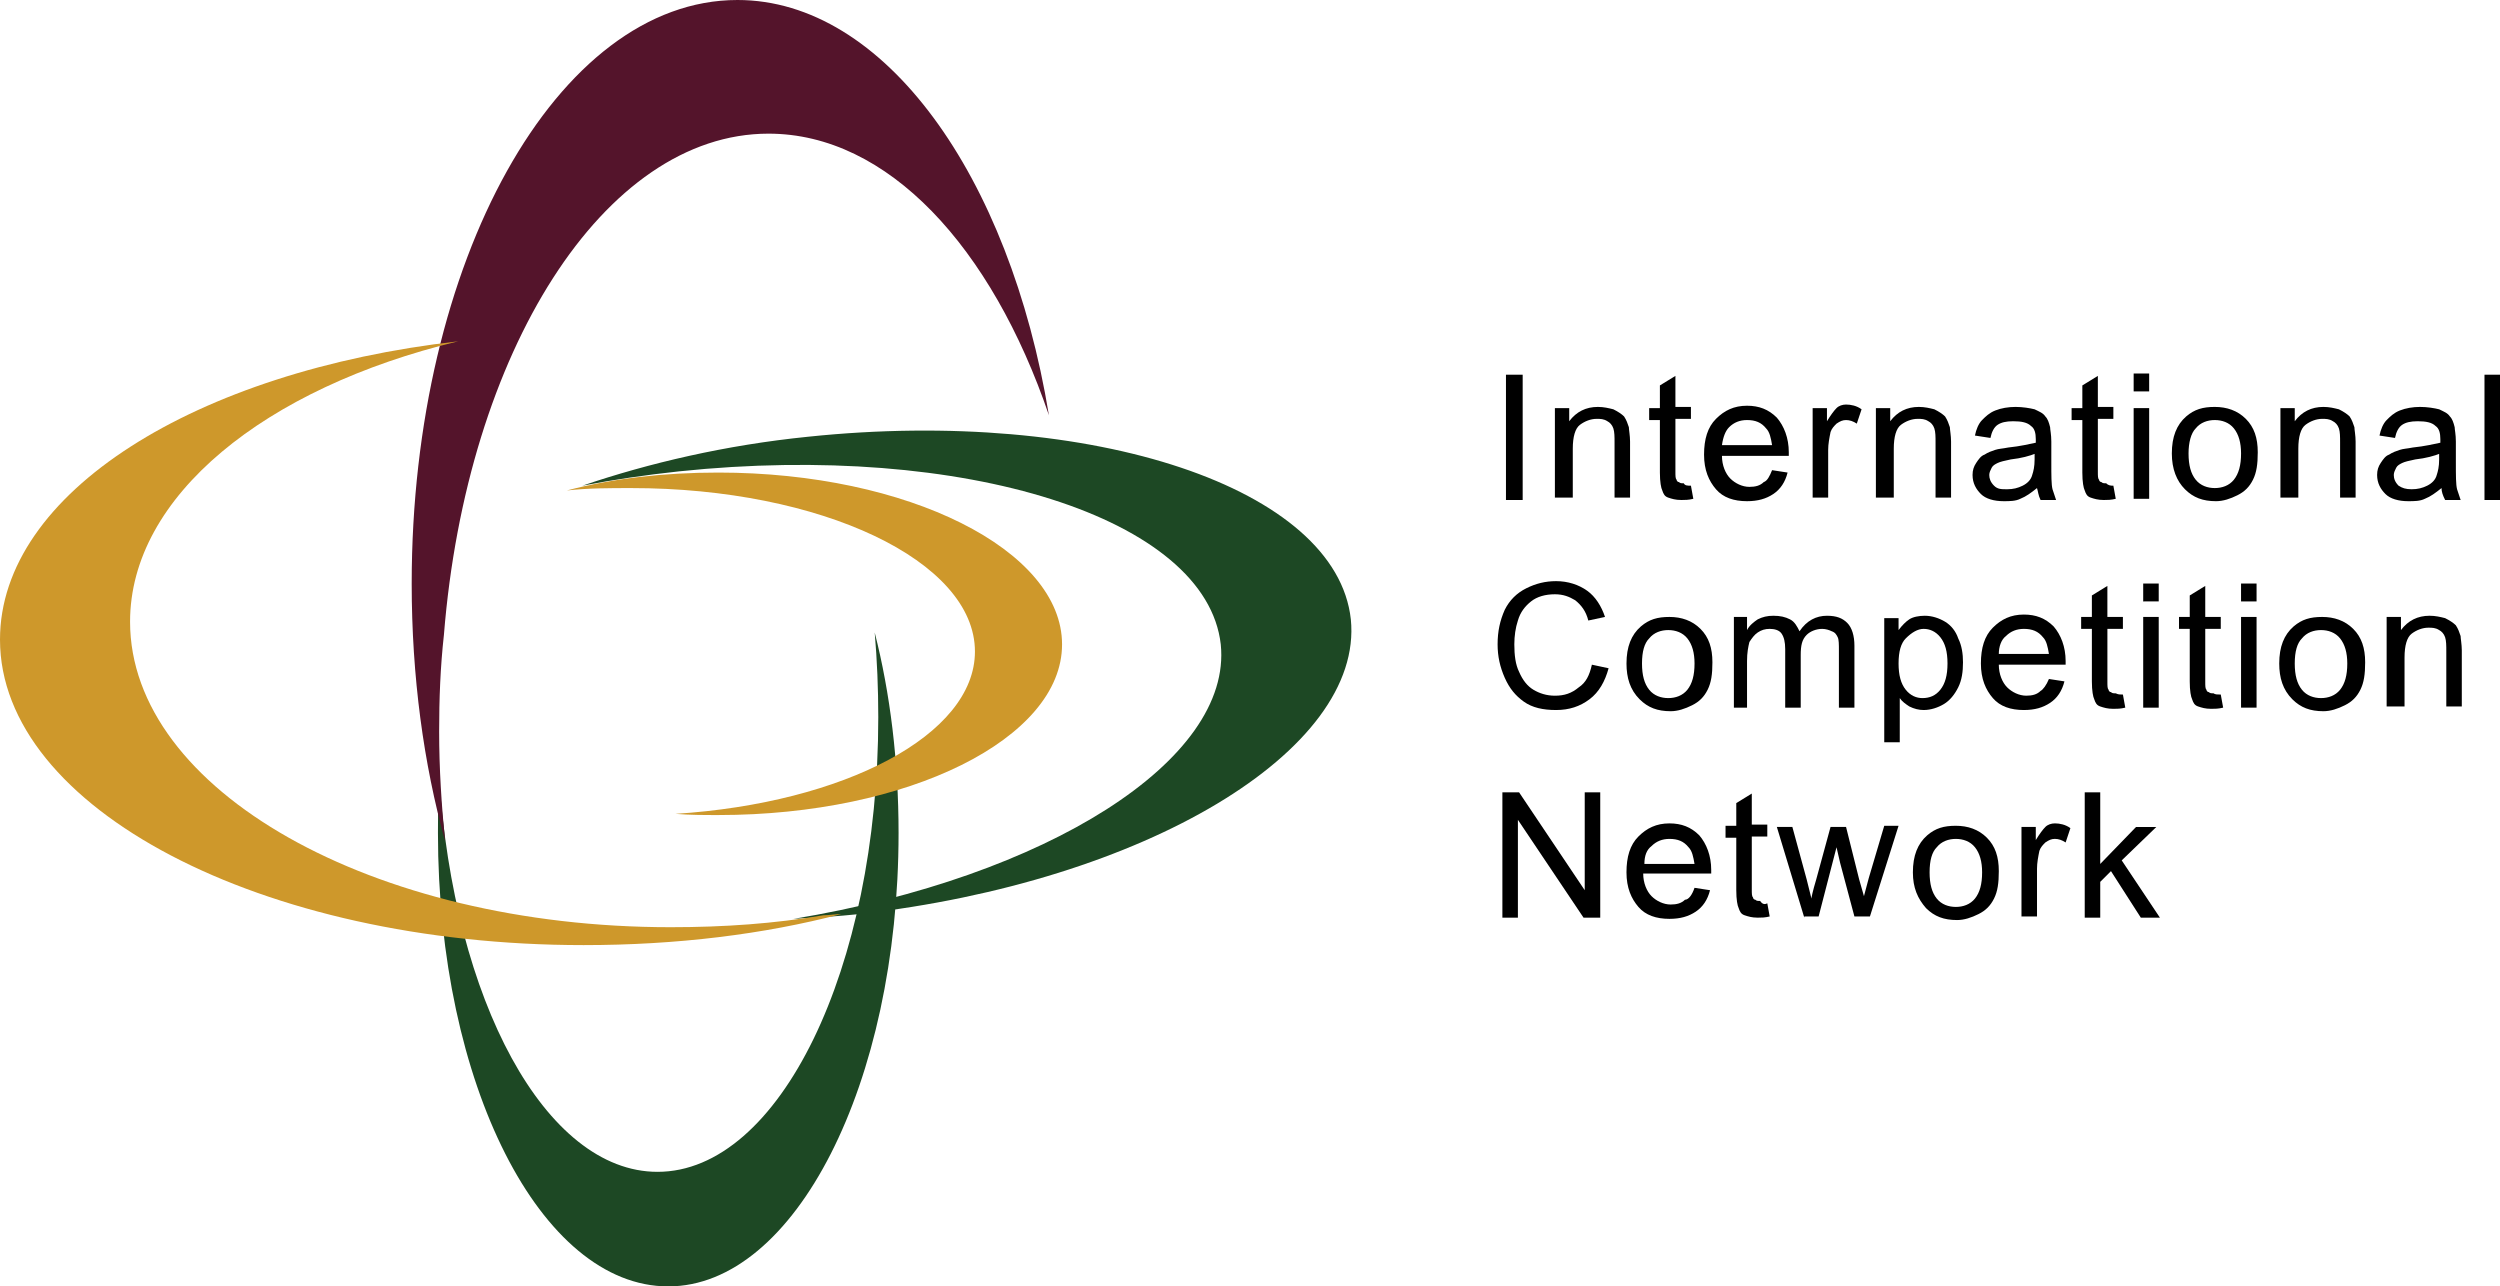 <?xml version="1.0" encoding="utf-8"?>
<!-- Generator: Adobe Illustrator 13.0.0, SVG Export Plug-In . SVG Version: 6.00 Build 14948)  -->
<!DOCTYPE svg PUBLIC "-//W3C//DTD SVG 1.1//EN" "http://www.w3.org/Graphics/SVG/1.1/DTD/svg11.dtd">
<svg version="1.1" id="Layer_1" xmlns="http://www.w3.org/2000/svg" xmlns:xlink="http://www.w3.org/1999/xlink" x="0px" y="0px"
	 width="209.5px" height="107.8px" viewBox="0 0 209.5 107.8" enable-background="new 0 0 209.5 107.8" xml:space="preserve">
<g>
	<defs>
		<rect id="SVGID_1_" width="209.5" height="107.8"/>
	</defs>
	<clipPath id="SVGID_2_">
		<use xlink:href="#SVGID_1_"  overflow="visible"/>
	</clipPath>
	<path clip-path="url(#SVGID_2_)" fill="#1D4824" d="M55.1,98.2C45.7,98.2,38,83.8,36.8,65.1c-0.1,1.5-0.1,3.101-0.1,4.7
		c0,21,8.6,38,19.3,38c10.6,0,19.3-17,19.3-38c0-6-0.7-11.7-2-16.8c0.2,2.3,0.3,4.7,0.3,7.1C73.6,81.2,65.3,98.2,55.1,98.2"/>
	<path clip-path="url(#SVGID_2_)" fill="#1D4824" d="M102.3,54c1,9.7-14.6,19.5-35.8,23c1.8-0.101,3.6-0.2,5.5-0.4
		c23.9-2.7,42.3-13.7,41.2-24.7c-1.2-11-21.6-17.8-45.5-15.3c-6.9,0.7-13.3,2.2-18.9,4.1c2.6-0.5,5.3-0.9,8.1-1.2
		C80.8,37,101.1,43.4,102.3,54"/>
	<path clip-path="url(#SVGID_2_)" fill="#CE982B" d="M81.7,54.6c0,7-11,12.7-25.1,13.601c1.2,0.1,2.4,0.1,3.6,0.1
		c15.9,0,28.8-6.4,28.8-14.3c0-7.9-12.9-14.4-28.8-14.4c-4.6,0-8.9,0.5-12.7,1.5c1.8-0.2,3.6-0.2,5.4-0.2
		C68.8,40.9,81.7,47,81.7,54.6"/>
	<path clip-path="url(#SVGID_2_)" fill="#54142B" d="M64.4,11.2c10,0,18.7,9.5,23.5,23.6C84.6,14.7,74.1,0,61.8,0
		C46.7,0,34.5,21.9,34.5,48.9c0,7.8,1,15.1,2.8,21.6c-0.3-3-0.5-6.101-0.5-9.2c0-2.7,0.1-5.4,0.4-8.1C39.1,29.5,50.6,11.2,64.4,11.2
		"/>
	<path clip-path="url(#SVGID_2_)" fill="#CE982B" d="M10.9,52.1c0-10.5,11.3-19.6,27.5-23.5C16.4,31.1,0,41.3,0,53.6
		C0,67.7,21.9,79.2,48.9,79.2c7.8,0,15.1-0.9,21.6-2.601c-0.5,0-1,0.101-1.5,0.101c-4.1,0.699-8.3,1-12.8,1
		C31.2,77.7,10.9,66.2,10.9,52.1"/>
	<polygon clip-path="url(#SVGID_2_)" points="126.2,41.8 126.2,31.4 127.6,31.4 127.6,41.9 126.2,41.9 	"/>
	<path clip-path="url(#SVGID_2_)" d="M130.3,41.8v-7.6h1.2v1.1c0.6-0.8,1.4-1.2,2.4-1.2c0.5,0,0.899,0.1,1.3,0.2
		c0.399,0.2,0.7,0.4,0.899,0.6c0.2,0.3,0.301,0.6,0.4,0.9c0,0.2,0.1,0.7,0.1,1.2v4.7h-1.3v-4.6c0-0.5,0-0.9-0.1-1.2
		c-0.101-0.3-0.3-0.5-0.5-0.6c-0.3-0.2-0.601-0.2-0.9-0.2c-0.5,0-1,0.2-1.399,0.5c-0.4,0.3-0.601,1-0.601,2v4.1h-1.5V41.8z"/>
	<path clip-path="url(#SVGID_2_)" d="M141.7,40.7l0.2,1.1c-0.4,0.1-0.7,0.1-1,0.1c-0.5,0-0.801-0.1-1.101-0.2s-0.399-0.3-0.5-0.6
		c-0.1-0.2-0.2-0.7-0.2-1.5v-4.4H138.2v-1h0.899v-1.9l1.301-0.8v2.6h1.3v1h-1.3v4.4c0,0.4,0,0.6,0.1,0.7c0,0.1,0.1,0.2,0.2,0.2
		c0.1,0.1,0.2,0.1,0.399,0.1C141.2,40.7,141.4,40.7,141.7,40.7"/>
	<path clip-path="url(#SVGID_2_)" d="M148.5,39.4l1.3,0.2c-0.2,0.8-0.6,1.4-1.2,1.8c-0.6,0.4-1.3,0.6-2.199,0.6
		c-1.101,0-2-0.3-2.601-1c-0.6-0.7-1-1.6-1-2.9c0-1.3,0.3-2.3,1-3c0.7-0.7,1.5-1.1,2.601-1.1c1,0,1.8,0.3,2.5,1c0.6,0.7,1,1.7,1,2.9
		v0.3H144.3c0,0.8,0.3,1.5,0.7,1.9c0.4,0.4,1,0.7,1.6,0.7c0.5,0,0.9-0.1,1.2-0.4C148.1,40.3,148.3,39.9,148.5,39.4 M144.3,37.3h4.2
		c-0.1-0.6-0.2-1.1-0.5-1.4c-0.4-0.5-0.9-0.7-1.6-0.7c-0.601,0-1.101,0.2-1.5,0.6C144.6,36.1,144.4,36.6,144.3,37.3"/>
	<path clip-path="url(#SVGID_2_)" d="M151.9,41.8v-7.6h1.199v1.1c0.301-0.5,0.601-0.9,0.801-1.1c0.199-0.2,0.5-0.3,0.8-0.3
		c0.399,0,0.899,0.1,1.3,0.4l-0.4,1.2c-0.3-0.2-0.6-0.3-0.899-0.3s-0.5,0.1-0.8,0.3c-0.2,0.2-0.4,0.4-0.5,0.7
		c-0.101,0.5-0.2,1-0.2,1.5v4h-1.3V41.8z"/>
	<path clip-path="url(#SVGID_2_)" d="M157.2,41.8v-7.6h1.2v1.1c0.6-0.8,1.399-1.2,2.399-1.2c0.5,0,0.9,0.1,1.3,0.2
		c0.4,0.2,0.7,0.4,0.9,0.6c0.2,0.3,0.3,0.6,0.4,0.9c0,0.2,0.1,0.7,0.1,1.2v4.7h-1.3v-4.6c0-0.5,0-0.9-0.101-1.2
		c-0.1-0.3-0.3-0.5-0.5-0.6c-0.3-0.2-0.6-0.2-0.899-0.2c-0.5,0-1,0.2-1.4,0.5c-0.399,0.3-0.6,1-0.6,2v4.1h-1.5V41.8z"/>
	<path clip-path="url(#SVGID_2_)" d="M170.7,40.9c-0.5,0.4-0.9,0.7-1.4,0.9C168.9,42,168.4,42,167.9,42c-0.801,0-1.5-0.2-1.9-0.6
		s-0.7-0.9-0.7-1.6c0-0.4,0.101-0.7,0.3-1c0.2-0.3,0.4-0.6,0.7-0.7c0.3-0.2,0.601-0.3,0.9-0.4s0.6-0.1,1.1-0.2
		c1-0.1,1.8-0.3,2.3-0.4v-0.3c0-0.5-0.1-0.9-0.399-1.1c-0.3-0.3-0.8-0.4-1.5-0.4c-0.601,0-1,0.1-1.3,0.3
		c-0.301,0.2-0.5,0.6-0.601,1.1l-1.3-0.2c0.1-0.5,0.3-1,0.6-1.3c0.301-0.3,0.601-0.6,1.101-0.8c0.5-0.2,1.1-0.3,1.7-0.3
		c0.6,0,1.199,0.1,1.6,0.2c0.4,0.2,0.7,0.3,0.9,0.6c0.199,0.2,0.3,0.5,0.399,0.9c0,0.2,0.101,0.6,0.101,1.2v1.7c0,1.2,0,1.9,0.1,2.3
		c0.1,0.3,0.2,0.6,0.3,0.9H171C170.8,41.5,170.8,41.2,170.7,40.9 M170.6,38c-0.5,0.2-1.199,0.4-2.1,0.5c-0.5,0.1-0.9,0.2-1.1,0.3
		c-0.2,0.1-0.4,0.2-0.5,0.4c-0.101,0.2-0.2,0.4-0.2,0.6c0,0.3,0.1,0.6,0.399,0.9C167.4,41,167.7,41,168.2,41s0.899-0.1,1.3-0.3
		c0.4-0.2,0.7-0.5,0.8-0.9c0.101-0.3,0.2-0.7,0.2-1.3V38H170.6z"/>
	<path clip-path="url(#SVGID_2_)" d="M177.1,40.7l0.2,1.1c-0.399,0.1-0.7,0.1-1,0.1c-0.5,0-0.8-0.1-1.1-0.2s-0.4-0.3-0.5-0.6
		c-0.101-0.2-0.2-0.7-0.2-1.5v-4.4h-0.9v-1h0.9v-1.9l1.3-0.8v2.6h1.3v1h-1.3v4.4c0,0.4,0,0.6,0.101,0.7c0,0.1,0.1,0.2,0.199,0.2
		c0.101,0.1,0.2,0.1,0.4,0.1C176.7,40.7,176.9,40.7,177.1,40.7"/>
	<path clip-path="url(#SVGID_2_)" d="M178.8,31.3h1.3v1.5h-1.3V31.3z M178.8,34.2h1.3v7.6h-1.3V34.2z"/>
	<path clip-path="url(#SVGID_2_)" d="M182,38c0-1.4,0.4-2.4,1.2-3.1c0.7-0.6,1.399-0.8,2.399-0.8s1.9,0.3,2.601,1
		c0.7,0.7,1,1.6,1,2.8c0,1-0.101,1.7-0.4,2.3s-0.7,1-1.3,1.3c-0.6,0.3-1.2,0.5-1.8,0.5c-1.101,0-1.9-0.3-2.601-1
		C182.4,40.3,182,39.3,182,38 M183.4,38c0,1,0.199,1.7,0.6,2.2s1,0.7,1.6,0.7c0.601,0,1.2-0.2,1.601-0.7c0.399-0.5,0.6-1.2,0.6-2.2
		c0-0.9-0.2-1.6-0.6-2.1c-0.4-0.5-1-0.7-1.601-0.7c-0.6,0-1.199,0.2-1.6,0.7C183.6,36.3,183.4,37.1,183.4,38"/>
	<path clip-path="url(#SVGID_2_)" d="M191.1,41.8v-7.6h1.2v1.1c0.601-0.8,1.4-1.2,2.4-1.2c0.5,0,0.899,0.1,1.3,0.2
		c0.4,0.2,0.7,0.4,0.9,0.6c0.199,0.3,0.3,0.6,0.399,0.9c0,0.2,0.101,0.7,0.101,1.2v4.7H196.1v-4.6c0-0.5,0-0.9-0.1-1.2
		c-0.1-0.3-0.3-0.5-0.5-0.6c-0.3-0.2-0.6-0.2-0.9-0.2c-0.5,0-1,0.2-1.399,0.5c-0.4,0.3-0.601,1-0.601,2v4.1h-1.5V41.8z"/>
	<path clip-path="url(#SVGID_2_)" d="M204.6,40.9c-0.5,0.4-0.899,0.7-1.399,0.9c-0.4,0.2-0.9,0.2-1.4,0.2c-0.8,0-1.5-0.2-1.899-0.6
		c-0.4-0.4-0.7-0.9-0.7-1.6c0-0.4,0.1-0.7,0.3-1s0.4-0.6,0.7-0.7c0.3-0.2,0.6-0.3,0.899-0.4c0.301-0.1,0.601-0.1,1.101-0.2
		c1-0.1,1.8-0.3,2.3-0.4v-0.3c0-0.5-0.1-0.9-0.4-1.1c-0.3-0.3-0.8-0.4-1.5-0.4c-0.6,0-1,0.1-1.3,0.3c-0.3,0.2-0.5,0.6-0.6,1.1
		l-1.3-0.2c0.1-0.5,0.3-1,0.6-1.3c0.3-0.3,0.6-0.6,1.1-0.8c0.5-0.2,1.101-0.3,1.7-0.3c0.601,0,1.2,0.1,1.601,0.2
		c0.399,0.2,0.699,0.3,0.899,0.6c0.2,0.2,0.3,0.5,0.4,0.9c0,0.2,0.1,0.6,0.1,1.2v1.7c0,1.2,0,1.9,0.101,2.3
		c0.1,0.3,0.199,0.6,0.3,0.9h-1.3C204.7,41.5,204.6,41.2,204.6,40.9 M204.5,38c-0.5,0.2-1.2,0.4-2.1,0.5c-0.5,0.1-0.9,0.2-1.101,0.3
		s-0.399,0.2-0.5,0.4c-0.1,0.2-0.2,0.4-0.2,0.6c0,0.3,0.101,0.6,0.4,0.9c0.3,0.2,0.6,0.3,1.1,0.3s0.9-0.1,1.301-0.3
		c0.399-0.2,0.699-0.5,0.8-0.9c0.1-0.3,0.2-0.7,0.2-1.3V38H204.5z"/>
	<polygon clip-path="url(#SVGID_2_)" points="208.2,41.8 208.2,31.4 209.5,31.4 209.5,41.9 208.2,41.9 	"/>
	<path clip-path="url(#SVGID_2_)" d="M133.4,55.7L134.8,56c-0.3,1.1-0.8,2-1.6,2.6c-0.8,0.601-1.7,0.9-2.8,0.9
		c-1.101,0-2-0.2-2.7-0.7s-1.2-1.1-1.601-2c-0.399-0.9-0.6-1.8-0.6-2.8c0-1.1,0.2-2,0.6-2.9c0.4-0.8,1-1.4,1.801-1.8
		c0.8-0.4,1.6-0.6,2.5-0.6c1,0,1.899,0.3,2.6,0.8s1.2,1.3,1.5,2.2l-1.4,0.3c-0.199-0.8-0.6-1.3-1.1-1.7c-0.5-0.3-1-0.5-1.7-0.5
		c-0.8,0-1.5,0.2-2,0.6s-0.899,0.9-1.1,1.6c-0.2,0.6-0.3,1.3-0.3,2c0,0.9,0.1,1.7,0.399,2.3c0.3,0.7,0.7,1.2,1.2,1.5
		s1.1,0.5,1.8,0.5c0.8,0,1.4-0.2,2-0.7C132.9,57.2,133.2,56.6,133.4,55.7"/>
	<path clip-path="url(#SVGID_2_)" d="M136.3,55.6c0-1.4,0.4-2.4,1.2-3.1c0.7-0.6,1.4-0.8,2.4-0.8s1.899,0.3,2.6,1
		c0.7,0.7,1,1.6,1,2.8c0,1-0.1,1.7-0.4,2.3c-0.3,0.6-0.699,1-1.3,1.3c-0.6,0.3-1.2,0.5-1.8,0.5c-1.1,0-1.9-0.3-2.6-1
		C136.6,57.8,136.3,56.8,136.3,55.6 M137.6,55.6c0,1,0.2,1.7,0.601,2.2c0.399,0.5,1,0.7,1.6,0.7c0.601,0,1.2-0.2,1.601-0.7
		c0.399-0.5,0.6-1.2,0.6-2.2c0-0.9-0.2-1.6-0.6-2.1c-0.4-0.5-1-0.7-1.601-0.7c-0.6,0-1.2,0.2-1.6,0.7
		C137.8,53.9,137.6,54.6,137.6,55.6"/>
	<path clip-path="url(#SVGID_2_)" d="M145.3,59.3v-7.6h1.101v1.1c0.199-0.4,0.6-0.7,0.899-0.9c0.4-0.2,0.8-0.3,1.3-0.3
		c0.601,0,1,0.1,1.4,0.3c0.4,0.2,0.6,0.6,0.8,1c0.601-0.9,1.4-1.3,2.3-1.3c0.801,0,1.301,0.2,1.7,0.6c0.4,0.4,0.601,1.1,0.601,1.9
		v5.2H154.1v-4.8c0-0.5,0-0.9-0.1-1.1c-0.1-0.2-0.2-0.4-0.5-0.5c-0.2-0.1-0.5-0.2-0.8-0.2c-0.5,0-1,0.2-1.3,0.5
		c-0.4,0.4-0.5,0.9-0.5,1.7v4.4H149.6v-4.9c0-0.6-0.1-1-0.3-1.3c-0.2-0.3-0.6-0.4-1-0.4c-0.399,0-0.7,0.1-1,0.3
		c-0.3,0.2-0.5,0.5-0.7,0.8c-0.1,0.4-0.199,0.9-0.199,1.6v3.9H145.3z"/>
	<path clip-path="url(#SVGID_2_)" d="M157.9,62.2V51.8h1.199v1c0.301-0.4,0.601-0.7,0.9-0.9c0.3-0.2,0.8-0.3,1.3-0.3
		c0.601,0,1.2,0.2,1.7,0.5c0.5,0.3,0.9,0.8,1.1,1.4c0.301,0.6,0.4,1.3,0.4,2c0,0.8-0.1,1.5-0.4,2.1C163.8,58.2,163.4,58.7,162.9,59
		s-1.101,0.5-1.7,0.5c-0.4,0-0.8-0.101-1.2-0.3c-0.3-0.2-0.6-0.4-0.8-0.7v3.7H157.9 M159.1,55.6c0,1,0.2,1.7,0.601,2.2
		c0.399,0.5,0.899,0.7,1.399,0.7c0.601,0,1.101-0.2,1.5-0.7c0.4-0.5,0.601-1.2,0.601-2.2s-0.2-1.7-0.601-2.2
		c-0.399-0.5-0.899-0.7-1.399-0.7s-1,0.3-1.5,0.8C159.3,53.9,159.1,54.6,159.1,55.6"/>
	<path clip-path="url(#SVGID_2_)" d="M171.7,56.899l1.3,0.2c-0.2,0.8-0.6,1.4-1.2,1.8c-0.6,0.4-1.3,0.601-2.2,0.601
		c-1.1,0-2-0.3-2.6-1s-1-1.601-1-2.9s0.3-2.3,1-3c0.7-0.7,1.5-1.1,2.6-1.1c1,0,1.801,0.3,2.5,1c0.601,0.7,1,1.7,1,2.899V55.7h-5.6
		c0,0.8,0.3,1.5,0.7,1.899c0.399,0.4,1,0.7,1.6,0.7c0.5,0,0.9-0.1,1.2-0.4C171.2,57.8,171.5,57.399,171.7,56.899 M167.5,54.8h4.2
		c-0.101-0.6-0.2-1.1-0.5-1.4c-0.4-0.5-0.9-0.7-1.601-0.7c-0.6,0-1.1,0.2-1.5,0.6C167.7,53.6,167.5,54.2,167.5,54.8"/>
	<path clip-path="url(#SVGID_2_)" d="M177.9,58.2l0.199,1.1c-0.399,0.1-0.699,0.1-1,0.1c-0.5,0-0.8-0.1-1.1-0.199
		c-0.3-0.101-0.4-0.301-0.5-0.601c-0.1-0.2-0.2-0.7-0.2-1.5v-4.4H174.4v-1h0.899v-1.8l1.3-0.8v2.6h1.301v1H176.6v4.4
		c0,0.4,0,0.601,0.101,0.7c0,0.1,0.1,0.2,0.2,0.2c0.1,0.1,0.199,0.1,0.399,0.1C177.5,58.2,177.6,58.2,177.9,58.2"/>
	<path clip-path="url(#SVGID_2_)" d="M179.6,48.9h1.301v1.5H179.6V48.9z M179.6,51.7h1.301v7.6H179.6V51.7z"/>
	<path clip-path="url(#SVGID_2_)" d="M186.1,58.2l0.2,1.1c-0.399,0.1-0.7,0.1-1,0.1c-0.5,0-0.8-0.1-1.1-0.199
		c-0.3-0.101-0.4-0.301-0.5-0.601c-0.101-0.2-0.2-0.7-0.2-1.5v-4.4h-0.9v-1h0.9v-1.8l1.3-0.8v2.6h1.3v1h-1.3v4.4
		c0,0.4,0,0.601,0.101,0.7c0,0.1,0.1,0.2,0.199,0.2c0.101,0.1,0.2,0.1,0.4,0.1C185.6,58.2,185.8,58.2,186.1,58.2"/>
	<path clip-path="url(#SVGID_2_)" d="M187.8,48.9h1.3v1.5h-1.3V48.9z M187.8,51.7h1.3v7.6h-1.3V51.7z"/>
	<path clip-path="url(#SVGID_2_)" d="M191,55.6c0-1.4,0.4-2.4,1.2-3.1c0.7-0.6,1.399-0.8,2.399-0.8s1.9,0.3,2.601,1
		c0.7,0.7,1,1.6,1,2.8c0,1-0.101,1.7-0.4,2.3s-0.7,1-1.3,1.3s-1.2,0.5-1.8,0.5c-1.101,0-1.9-0.3-2.601-1
		C191.3,57.8,191,56.8,191,55.6 M192.3,55.6c0,1,0.2,1.7,0.601,2.2c0.399,0.5,1,0.7,1.6,0.7s1.2-0.2,1.6-0.7
		c0.4-0.5,0.601-1.2,0.601-2.2c0-0.9-0.2-1.6-0.601-2.1c-0.399-0.5-1-0.7-1.6-0.7s-1.2,0.2-1.6,0.7
		C192.5,53.9,192.3,54.6,192.3,55.6"/>
	<path clip-path="url(#SVGID_2_)" d="M200,59.3v-7.6h1.2v1.1c0.6-0.8,1.399-1.2,2.399-1.2c0.5,0,0.9,0.1,1.301,0.2
		c0.399,0.2,0.699,0.4,0.899,0.6c0.2,0.3,0.3,0.6,0.4,0.9c0,0.2,0.1,0.7,0.1,1.2v4.7H205V54.6c0-0.5,0-0.9-0.1-1.2
		c-0.101-0.3-0.301-0.5-0.5-0.6c-0.301-0.2-0.601-0.2-0.9-0.2c-0.5,0-1,0.2-1.4,0.5c-0.399,0.3-0.6,1-0.6,2V59.2H200V59.3z"/>
	<polygon clip-path="url(#SVGID_2_)" points="125.9,76.899 125.9,66.399 127.3,66.399 132.8,74.6 132.8,66.399 134.1,66.399 
		134.1,76.899 132.7,76.899 127.2,68.7 127.2,76.899 	"/>
	<path clip-path="url(#SVGID_2_)" d="M142,74.399l1.3,0.2c-0.2,0.8-0.6,1.4-1.2,1.8C141.5,76.8,140.8,77,139.9,77
		c-1.101,0-2-0.3-2.601-1c-0.6-0.7-1-1.601-1-2.9s0.3-2.3,1-3s1.5-1.1,2.601-1.1c1,0,1.8,0.3,2.5,1c0.6,0.7,1,1.7,1,2.899V73.2h-5.7
		c0,0.8,0.3,1.5,0.7,1.899c0.399,0.4,1,0.7,1.6,0.7c0.5,0,0.9-0.1,1.2-0.4C141.5,75.399,141.8,75,142,74.399 M137.8,72.399h4.2
		c-0.1-0.6-0.2-1.1-0.5-1.399c-0.4-0.5-0.9-0.7-1.6-0.7c-0.601,0-1.101,0.2-1.5,0.6C138,71.2,137.8,71.7,137.8,72.399"/>
	<path clip-path="url(#SVGID_2_)" d="M148.1,75.7l0.2,1.1c-0.399,0.1-0.7,0.1-1,0.1c-0.5,0-0.8-0.1-1.1-0.199
		c-0.3-0.101-0.4-0.301-0.5-0.601c-0.101-0.2-0.2-0.7-0.2-1.5V70.2h-0.9v-1h0.9v-1.9l1.3-0.8v2.6h1.3v1h-1.3v4.4
		c0,0.399,0,0.6,0.101,0.7c0,0.1,0.1,0.199,0.199,0.199c0.101,0.101,0.2,0.101,0.4,0.101C147.7,75.8,147.9,75.8,148.1,75.7"/>
	<path clip-path="url(#SVGID_2_)" d="M151.2,76.899l-2.3-7.6h1.3l1.2,4.4l0.399,1.6c0-0.1,0.101-0.6,0.4-1.6l1.2-4.4h1.3l1.1,4.4
		l0.4,1.399l0.399-1.5L157.9,69.2h1.199l-2.399,7.6h-1.3l-1.2-4.5l-0.3-1.3l-1.5,5.8h-1.2V76.899z"/>
	<path clip-path="url(#SVGID_2_)" d="M160.3,73.1c0-1.399,0.4-2.399,1.2-3.1c0.7-0.601,1.4-0.8,2.4-0.8s1.899,0.3,2.6,1
		c0.7,0.699,1,1.6,1,2.8c0,1-0.1,1.7-0.4,2.3c-0.3,0.6-0.699,1-1.3,1.3c-0.6,0.3-1.2,0.5-1.8,0.5c-1.1,0-1.9-0.3-2.6-1
		C160.7,75.3,160.3,74.399,160.3,73.1 M161.7,73.1c0,1,0.2,1.7,0.6,2.2c0.4,0.5,1,0.7,1.601,0.7c0.6,0,1.199-0.2,1.6-0.7
		s0.6-1.2,0.6-2.2c0-0.899-0.199-1.6-0.6-2.1s-1-0.7-1.6-0.7c-0.601,0-1.2,0.2-1.601,0.7C161.9,71.399,161.7,72.1,161.7,73.1"/>
	<path clip-path="url(#SVGID_2_)" d="M169.4,76.899v-7.6h1.199v1.1c0.301-0.5,0.601-0.899,0.801-1.1c0.199-0.2,0.5-0.3,0.8-0.3
		c0.399,0,0.899,0.1,1.3,0.399l-0.4,1.2c-0.3-0.2-0.6-0.3-0.899-0.3s-0.5,0.1-0.8,0.3c-0.2,0.2-0.4,0.4-0.5,0.7
		c-0.101,0.5-0.2,1-0.2,1.5v4h-1.3V76.899z"/>
	<polyline clip-path="url(#SVGID_2_)" points="174.7,76.899 174.7,66.399 176,66.399 176,72.399 179,69.3 180.7,69.3 177.8,72.1 
		181,76.899 179.4,76.899 176.9,73 176,73.899 176,76.899 174.7,76.899 	"/>
</g>
</svg>
